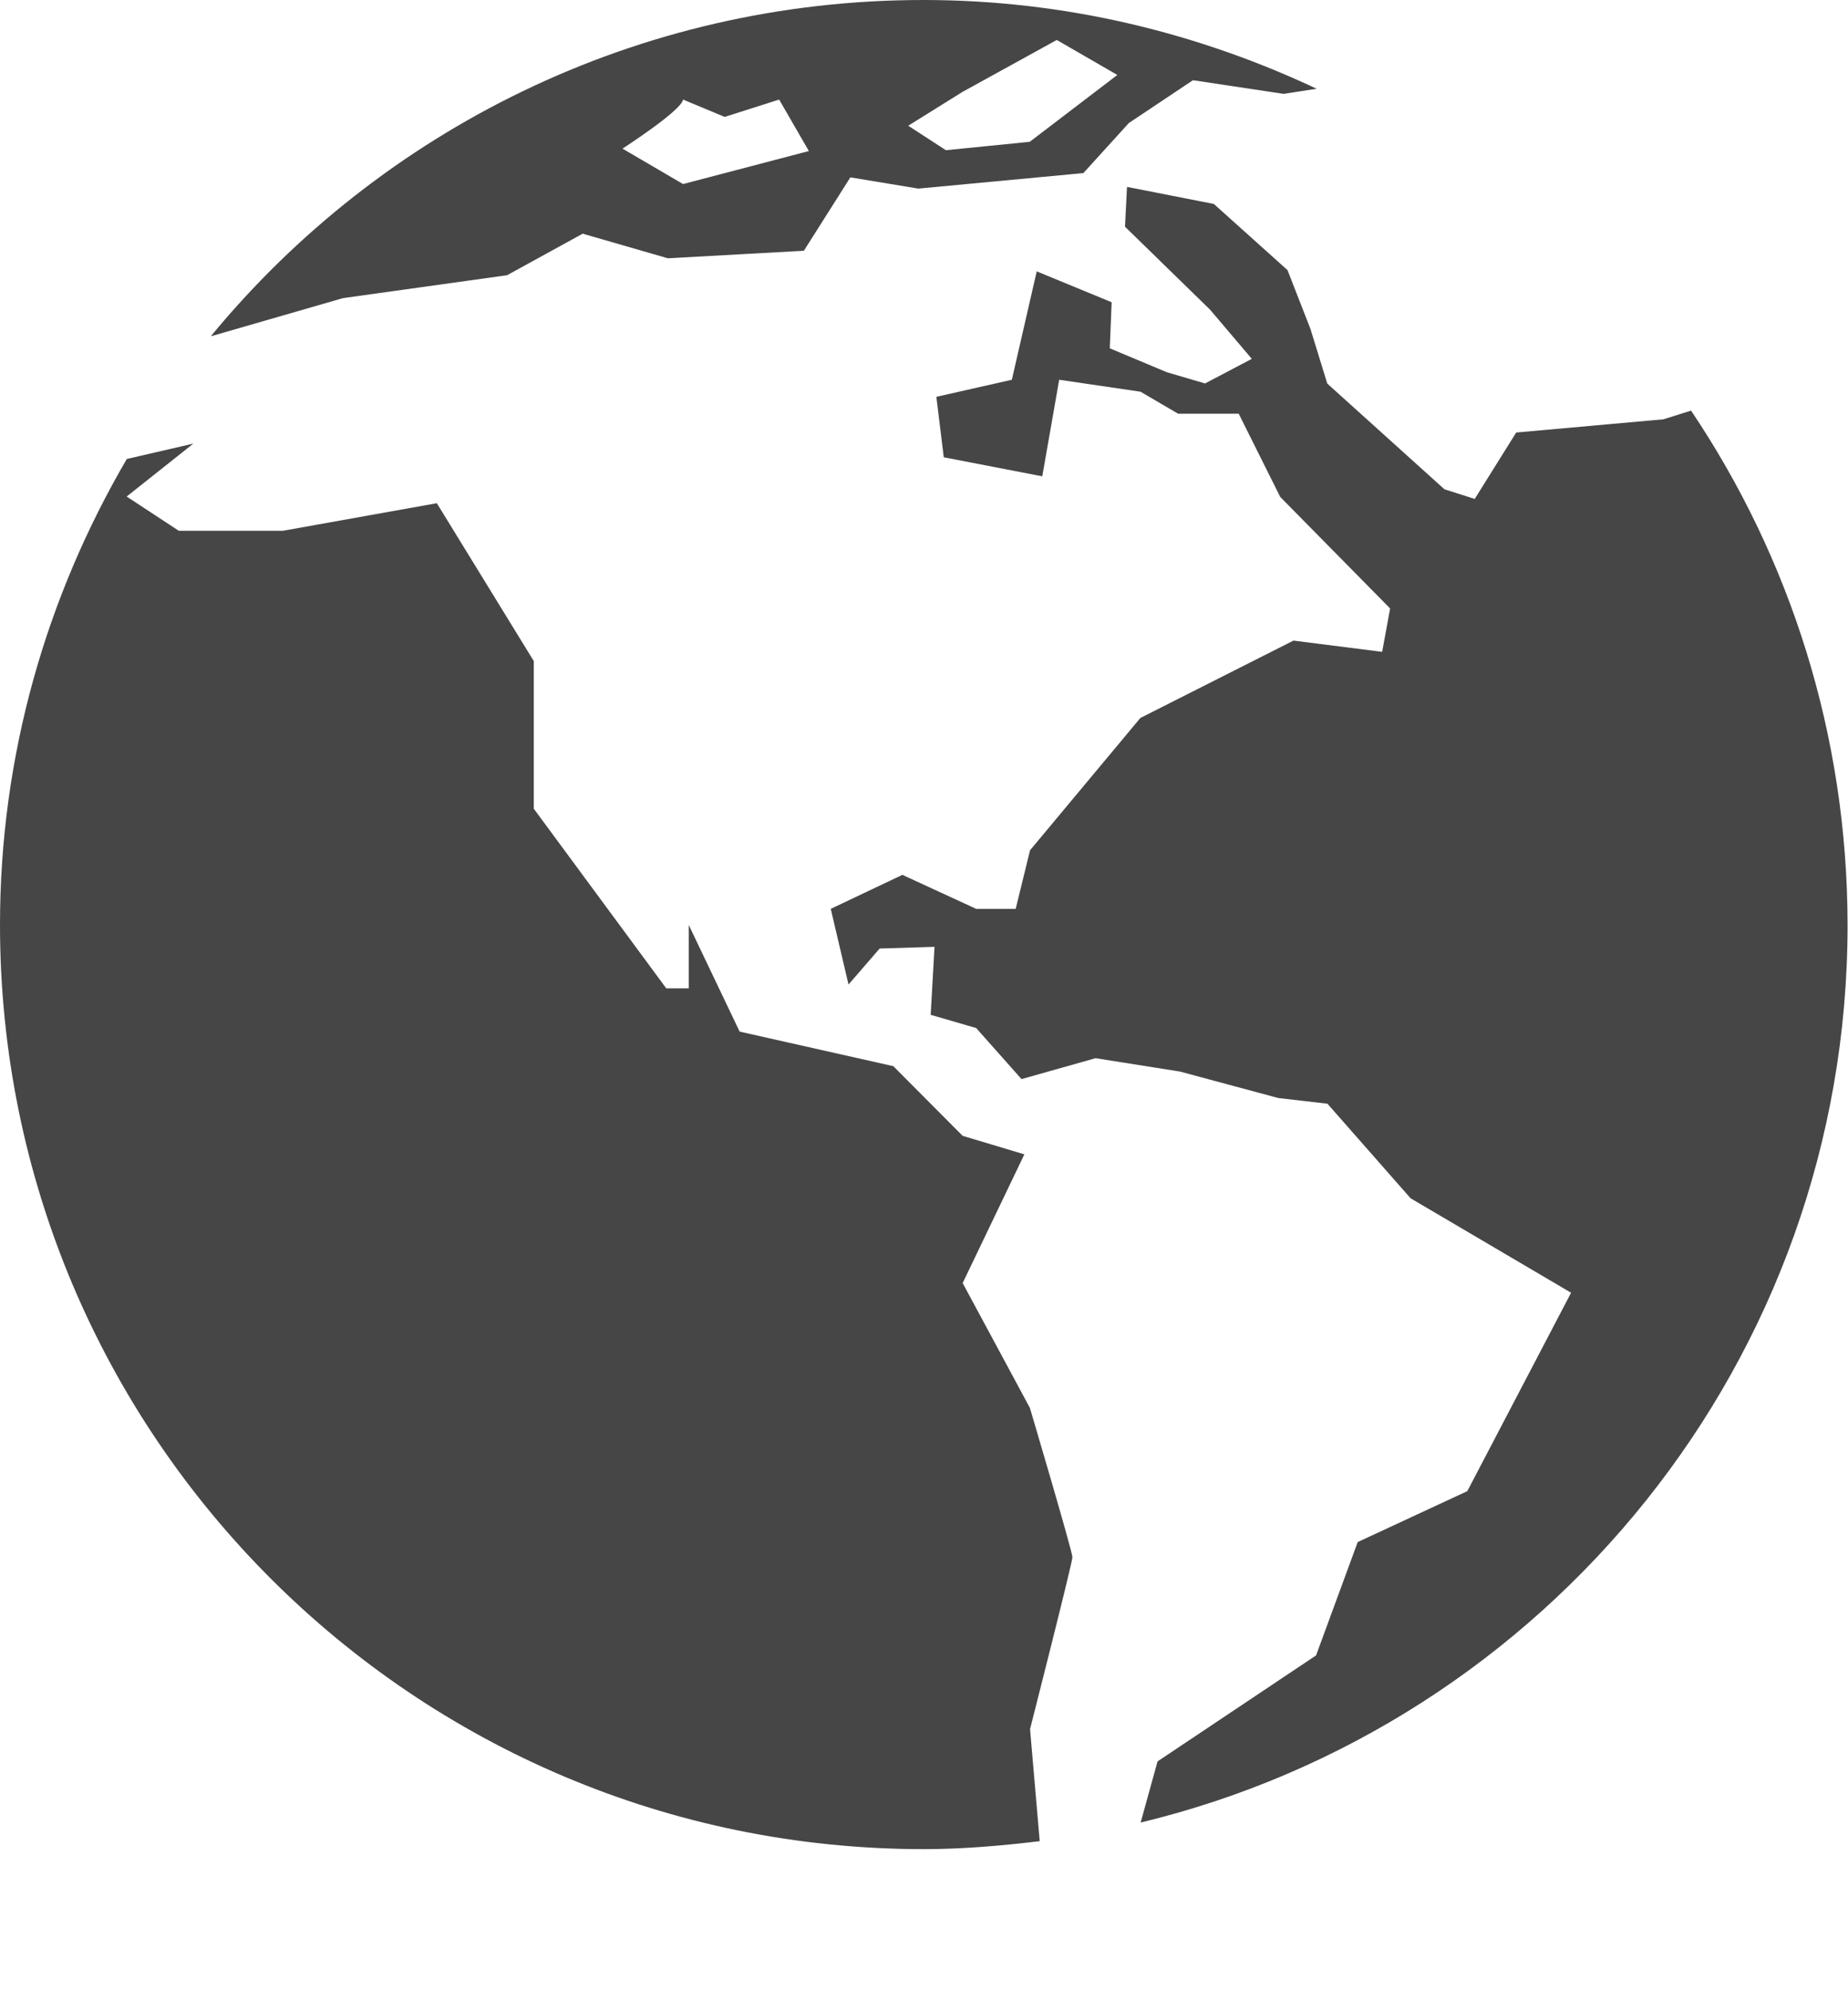<svg width="13" height="14" viewBox="0 0 13 14" fill="none" xmlns="http://www.w3.org/2000/svg">
<path d="M11.896 2.887L11.702 2.948L10.666 3.041L10.374 3.508L10.161 3.44L9.337 2.697L9.218 2.311L9.057 1.899L8.539 1.434L7.928 1.314L7.914 1.594L8.513 2.178L8.806 2.523L8.477 2.696L8.208 2.617L7.807 2.449L7.82 2.125L7.293 1.908L7.118 2.67L6.587 2.79L6.639 3.215L7.332 3.349L7.451 2.67L8.023 2.754L8.288 2.909H8.714L9.006 3.494L9.779 4.278L9.723 4.583L9.099 4.504L8.022 5.048L7.246 5.978L7.145 6.39H6.867L6.348 6.151L5.844 6.39L5.969 6.922L6.188 6.669L6.574 6.657L6.547 7.135L6.867 7.228L7.186 7.587L7.707 7.44L8.301 7.534L8.992 7.72L9.338 7.76L9.923 8.425L11.052 9.089L10.322 10.484L9.551 10.842L9.258 11.639L8.143 12.384L8.024 12.814C10.876 12.127 12.997 9.565 12.997 6.503C12.996 5.165 12.591 3.92 11.896 2.887Z" fill="#464646"/>
<path d="M7.245 9.899L6.772 9.021L7.206 8.116L6.772 7.986L6.284 7.496L5.203 7.253L4.845 6.503V6.949H4.687L3.755 5.686V4.648L3.073 3.538L1.989 3.732H1.258L0.891 3.491L1.36 3.119L0.892 3.227C0.329 4.19 0 5.306 0 6.502C0 10.091 2.909 13.001 6.498 13.001C6.774 13.001 7.046 12.977 7.314 12.945L7.246 12.157C7.246 12.157 7.544 10.988 7.544 10.948C7.544 10.908 7.245 9.899 7.245 9.899Z" fill="#464646"/>
<path d="M2.413 2.096L3.567 1.935L4.099 1.643L4.698 1.816L5.655 1.763L5.982 1.247L6.46 1.326L7.621 1.217L7.941 0.865L8.392 0.564L9.03 0.66L9.262 0.624C8.422 0.229 7.487 0 6.496 0C4.479 0 2.675 0.919 1.484 2.363H1.488L2.413 2.096ZM6.771 0.646L7.434 0.281L7.86 0.527L7.244 0.997L6.654 1.056L6.389 0.884L6.771 0.646ZM4.805 0.7L5.098 0.822L5.481 0.7L5.69 1.062L4.805 1.294L4.379 1.045C4.379 1.045 4.795 0.777 4.805 0.7Z" fill="#464646"/>
</svg>
